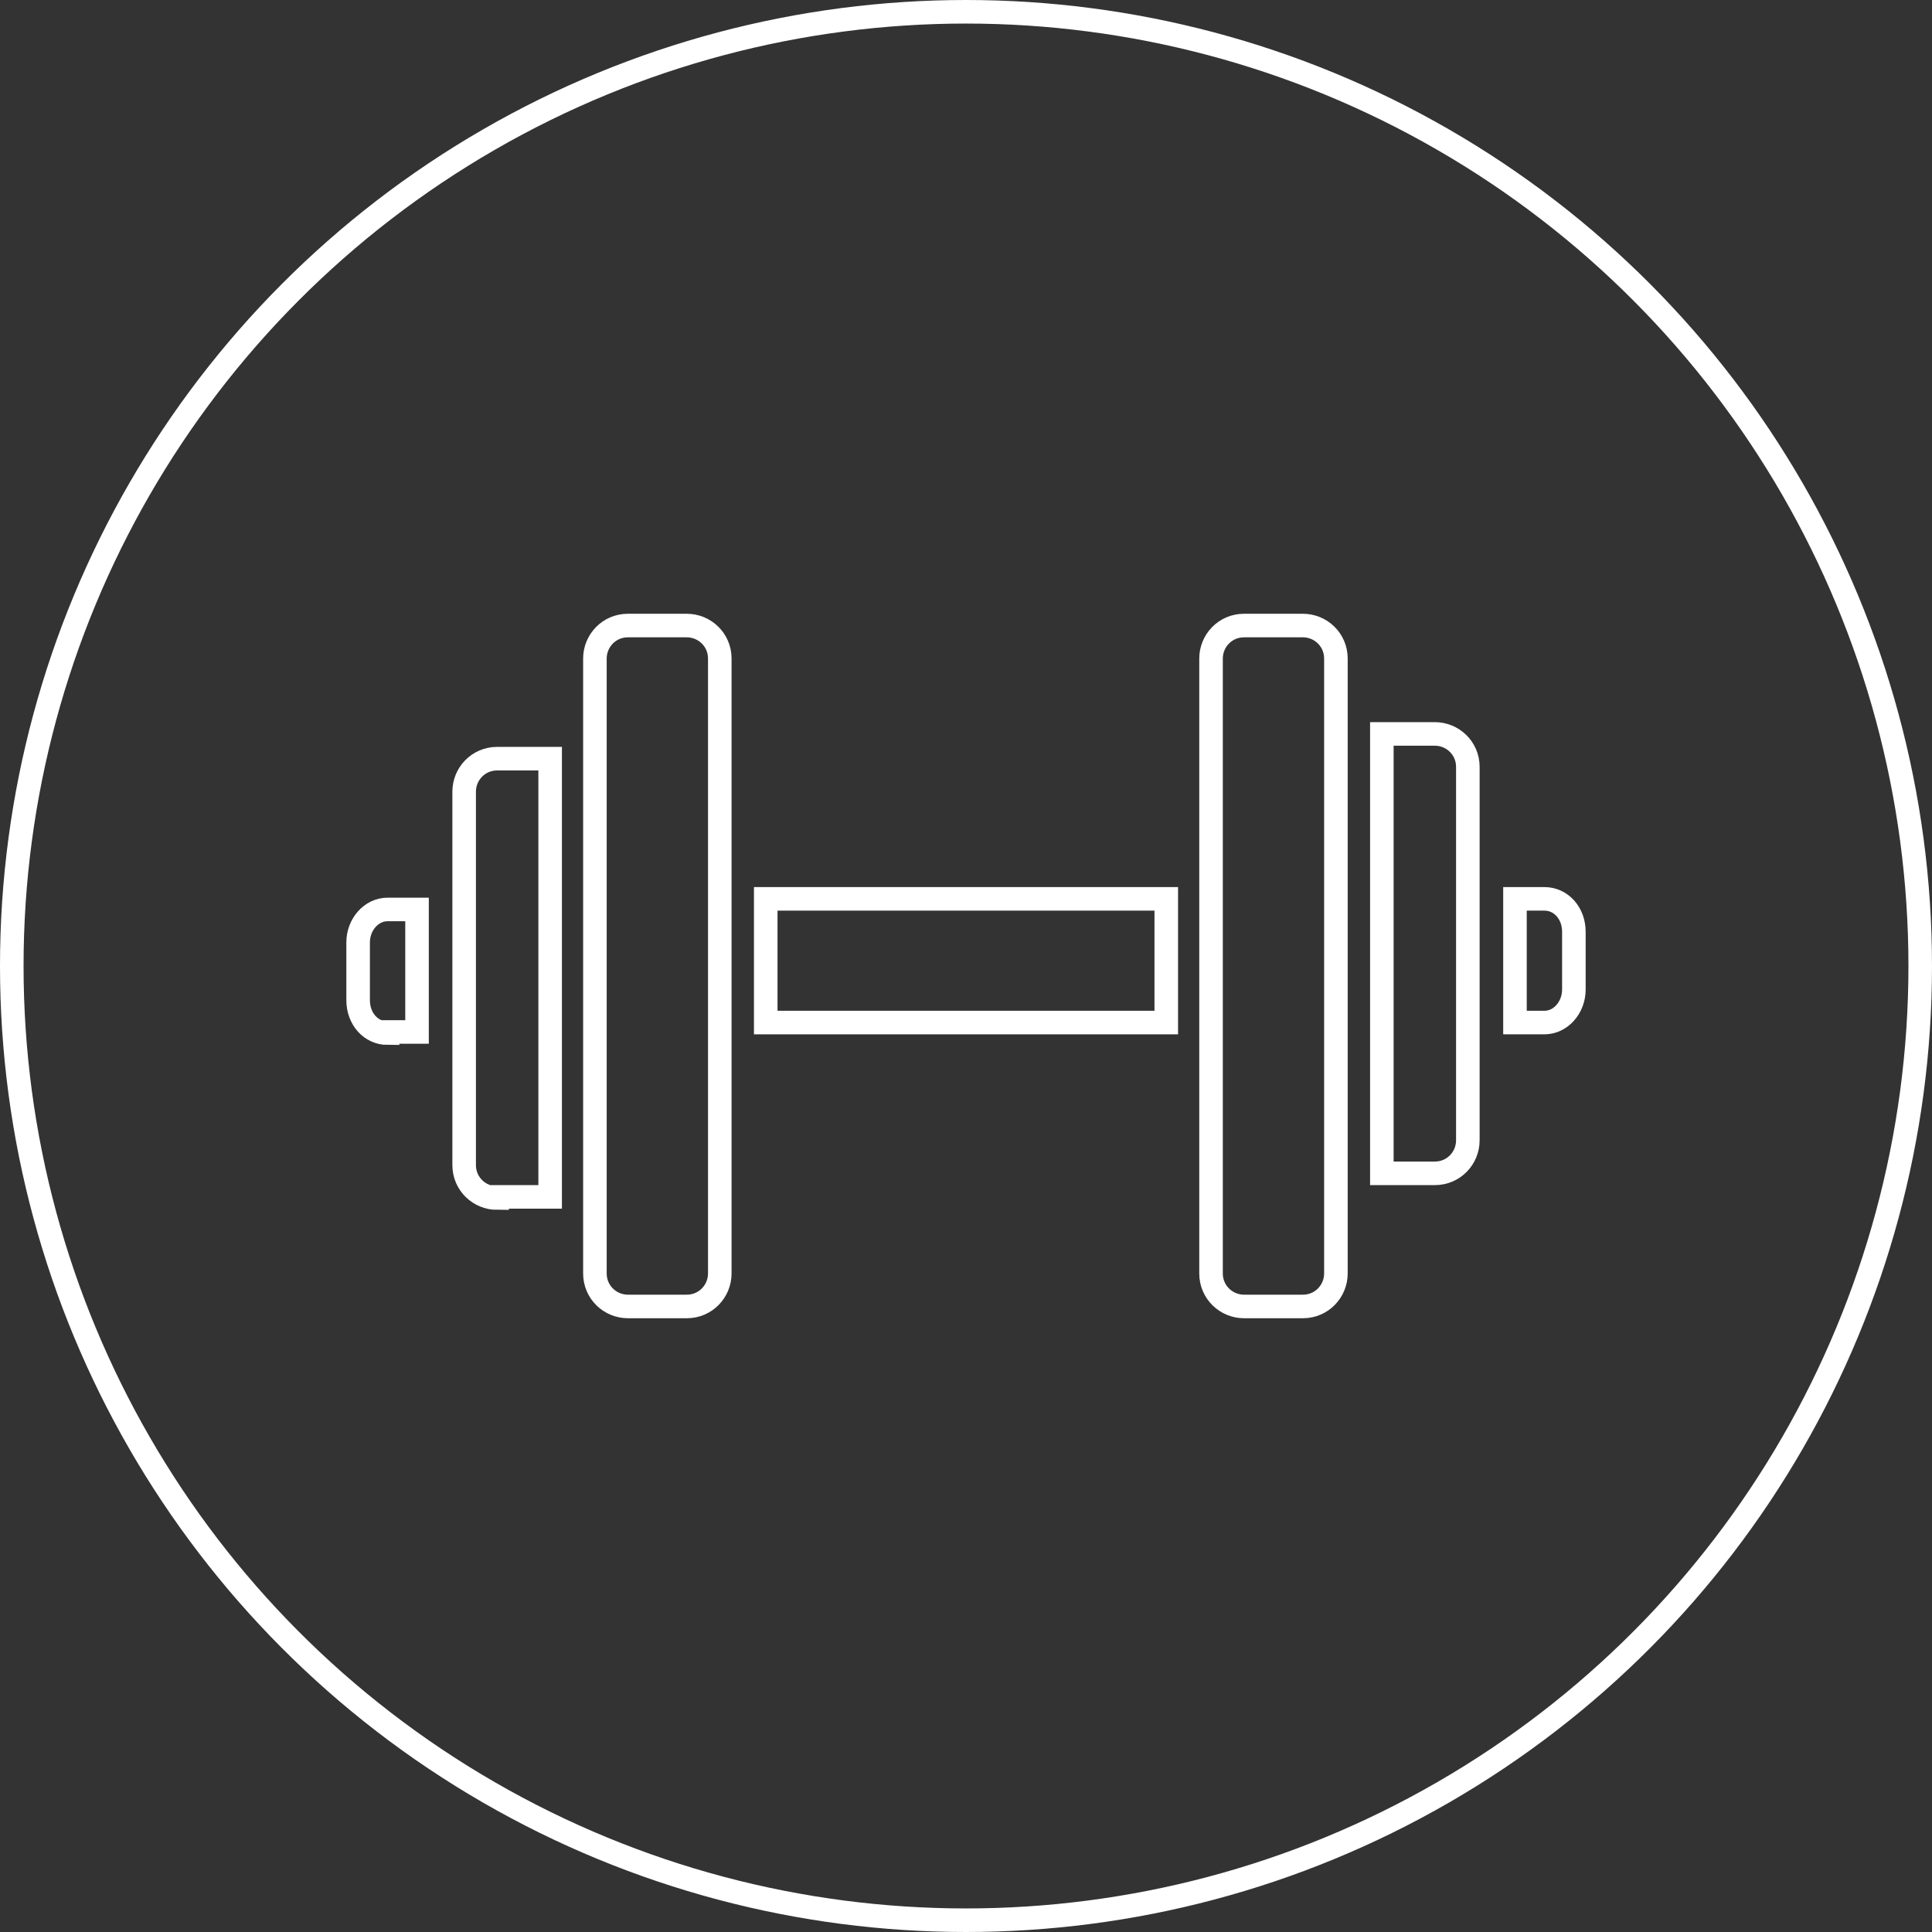 <?xml version="1.0" encoding="utf-8"?>
<!-- Generator: Adobe Illustrator 21.0.2, SVG Export Plug-In . SVG Version: 6.00 Build 0)  -->
<svg version="1.1" id="Layer_1" xmlns="http://www.w3.org/2000/svg" xmlns:xlink="http://www.w3.org/1999/xlink" x="0px" y="0px"
	 viewBox="0 0 164 164" style="enable-background:new 0 0 164 164;" xml:space="preserve">
<rect x="0" y="0" width="164" height="164" fill="#333333" stroke="none"/>
<style type="text/css">
	.st0{fill:none;stroke:#FFFFFF;stroke-width:2;stroke-miterlimit:10;}
</style>
<circle class="st0" cx="82" cy="82" r="81"/>
<g>
	<path class="st0" d="M32.9,87.7c-1.4,0-2.5-1.2-2.5-2.8V80c0-1.5,1.1-2.8,2.5-2.8h2.5v10.4H32.9z"/>
	<path class="st0" d="M42.2,101.7c-1.5,0-2.8-1.2-2.8-2.8V67.2c0-1.5,1.2-2.8,2.8-2.8h4.5v37.2H42.2z"/>
	<path class="st0" d="M61.1,108.1c0,1.5-1.2,2.8-2.8,2.8h-5c-1.5,0-2.8-1.2-2.8-2.8V55.9c0-1.5,1.2-2.8,2.8-2.8h5
		c1.5,0,2.8,1.2,2.8,2.8V108.1z"/>
	<rect x="65" y="76.3" class="st0" width="34" height="10.5"/>
	<path class="st0" d="M113.4,108.1c0,1.5-1.2,2.8-2.8,2.8h-5c-1.5,0-2.8-1.2-2.8-2.8V55.9c0-1.5,1.2-2.8,2.8-2.8h5
		c1.5,0,2.8,1.2,2.8,2.8V108.1z"/>
	<path class="st0" d="M124.6,96.8c0,1.5-1.2,2.8-2.8,2.8h-4.5V62.3h4.5c1.5,0,2.8,1.2,2.8,2.8V96.8z"/>
	<path class="st0" d="M133.6,84c0,1.5-1.1,2.8-2.5,2.8h-2.5V76.3h2.5c1.4,0,2.5,1.2,2.5,2.8V84z"/>
	<path class="st0" d="M133.6,84"/>
</g>
</svg>
